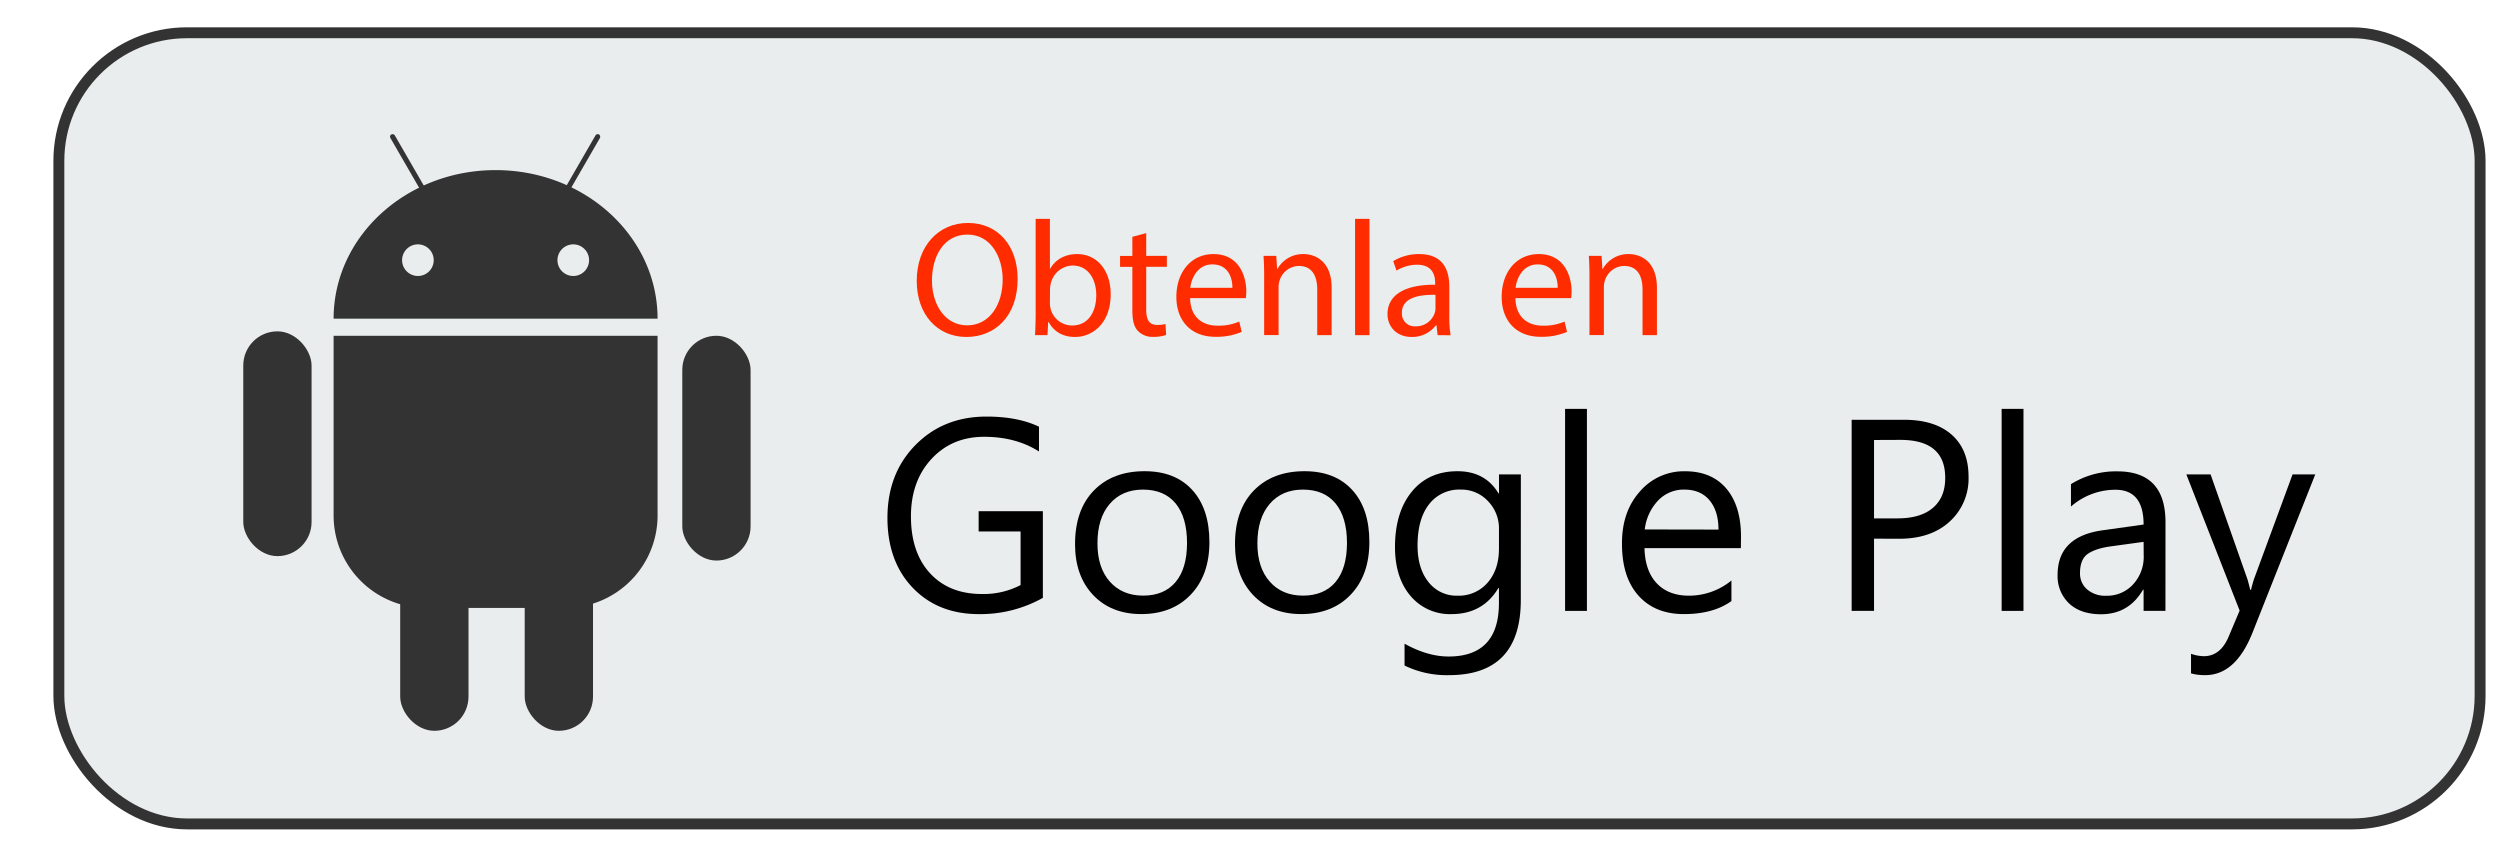 <svg xmlns="http://www.w3.org/2000/svg" viewBox="0 0 915.75 316.81"><defs><style>.cls-1{fill:#eaeded;stroke:#333;stroke-miterlimit:10;stroke-width:4px;}.cls-2{fill:#333;}.cls-3{fill:#ff2c00;}</style></defs><title>Mesa de trabajo 2</title><g id="Capa_2" data-name="Capa 2"><rect class="cls-1" x="21.56" y="12" width="886.9" height="289.8" rx="46.93"/><rect class="cls-2" x="249.92" y="122.99" width="25.02" height="82.34" rx="12.51"/><rect class="cls-2" x="192.2" y="185.35" width="25.02" height="82.34" rx="12.51"/><rect class="cls-2" x="146.59" y="185.35" width="25.02" height="82.34" rx="12.51"/><rect class="cls-2" x="89.11" y="121.37" width="25.02" height="82.34" rx="12.51"/><path class="cls-2" d="M122.2,123H240.87a0,0,0,0,1,0,0v65.84A33.86,33.86,0,0,1,207,222.68H156.06a33.86,33.86,0,0,1-33.86-33.86V123A0,0,0,0,1,122.2,123Z"/><rect class="cls-2" x="152.42" y="46.56" width="1.88" height="40.09" rx="0.94" transform="translate(-12.76 85.6) rotate(-30)"/><rect class="cls-2" x="208.45" y="46.56" width="1.88" height="40.09" rx="0.94" transform="translate(61.36 -95.77) rotate(30)"/><path class="cls-2" d="M181.54,62.31c-32.77,0-59.34,24.36-59.34,54.42H240.87C240.87,86.67,214.3,62.31,181.54,62.31Zm-28.46,38.78a5.79,5.79,0,1,1,5.79-5.79A5.78,5.78,0,0,1,153.08,101.09Zm56.91,0a5.79,5.79,0,1,1,5.79-5.79A5.78,5.78,0,0,1,210,101.09Z"/><path class="cls-3" d="M372.76,102.13c0,13.92-8.46,21.3-18.78,21.3-10.68,0-18.18-8.28-18.18-20.52,0-12.84,8-21.24,18.78-21.24C365.62,81.67,372.76,90.13,372.76,102.13Zm-31.38.66c0,8.64,4.68,16.38,12.9,16.38s13-7.62,13-16.8c0-8-4.2-16.44-12.9-16.44S341.38,93.91,341.38,102.79Z"/><path class="cls-3" d="M379.12,122.77c.12-2,.24-4.92.24-7.5V80.17h5.22V98.41h.12c1.86-3.24,5.22-5.34,9.9-5.34,7.2,0,12.3,6,12.24,14.82,0,10.38-6.54,15.54-13,15.54-4.2,0-7.56-1.62-9.72-5.46h-.18l-.24,4.8Zm5.46-11.64a9.89,9.89,0,0,0,.24,1.92,8.15,8.15,0,0,0,7.92,6.18c5.52,0,8.82-4.5,8.82-11.16,0-5.82-3-10.8-8.64-10.8a8.42,8.42,0,0,0-8,6.48,10.41,10.41,0,0,0-.3,2.16Z"/><path class="cls-3" d="M419.86,85.39v8.34h7.56v4h-7.56v15.66c0,3.6,1,5.64,4,5.64a11.75,11.75,0,0,0,3.06-.36l.24,4a12.93,12.93,0,0,1-4.68.72,7.32,7.32,0,0,1-5.7-2.22c-1.5-1.56-2-4.14-2-7.56V97.75h-4.5v-4h4.5v-7Z"/><path class="cls-3" d="M435.94,109.21c.12,7.14,4.68,10.08,10,10.08a19.09,19.09,0,0,0,8-1.5l.9,3.78a23.52,23.52,0,0,1-9.66,1.8c-8.94,0-14.28-5.88-14.28-14.64s5.16-15.66,13.62-15.66c9.48,0,12,8.34,12,13.68a19.91,19.91,0,0,1-.18,2.46Zm15.48-3.78c.06-3.36-1.38-8.58-7.32-8.58-5.34,0-7.68,4.92-8.1,8.58Z"/><path class="cls-3" d="M463.06,101.59c0-3-.06-5.46-.24-7.86h4.68l.3,4.8h.12a10.68,10.68,0,0,1,9.6-5.46c4,0,10.26,2.4,10.26,12.36v17.34H482.5V106c0-4.68-1.74-8.58-6.72-8.58a7.5,7.5,0,0,0-7.08,5.4,7.59,7.59,0,0,0-.36,2.46v17.46h-5.28Z"/><path class="cls-3" d="M496.36,80.17h5.28v42.6h-5.28Z"/><path class="cls-3" d="M526.6,122.77l-.42-3.66H526a10.82,10.82,0,0,1-8.88,4.32c-5.88,0-8.88-4.14-8.88-8.34,0-7,6.24-10.86,17.46-10.8v-.6c0-2.4-.66-6.72-6.6-6.72a14.47,14.47,0,0,0-7.56,2.16l-1.2-3.48a18,18,0,0,1,9.54-2.58c8.88,0,11,6.06,11,11.88v10.86a40.89,40.89,0,0,0,.48,7ZM525.82,108c-5.76-.12-12.3.9-12.3,6.54a4.67,4.67,0,0,0,5,5,7.23,7.23,0,0,0,7-4.86,5.51,5.51,0,0,0,.3-1.68Z"/><path class="cls-3" d="M555.1,109.21c.12,7.14,4.68,10.08,10,10.08a19.09,19.09,0,0,0,8-1.5l.9,3.78a23.52,23.52,0,0,1-9.66,1.8c-8.94,0-14.28-5.88-14.28-14.64s5.16-15.66,13.62-15.66c9.48,0,12,8.34,12,13.68a20.34,20.34,0,0,1-.17,2.46Zm15.48-3.78c.06-3.36-1.38-8.58-7.32-8.58-5.34,0-7.68,4.92-8.1,8.58Z"/><path class="cls-3" d="M582.22,101.59c0-3-.06-5.46-.24-7.86h4.68l.3,4.8h.12a10.67,10.67,0,0,1,9.59-5.46c4,0,10.26,2.4,10.26,12.36v17.34h-5.27V106c0-4.68-1.74-8.58-6.72-8.58a7.5,7.5,0,0,0-7.08,5.4,7.59,7.59,0,0,0-.36,2.46v17.46h-5.28Z"/><path d="M382,219a46.82,46.82,0,0,1-23.44,5.95q-15,0-24.24-9.67t-9.25-25.58q0-16.26,10.27-26.69t26.05-10.42q11.43,0,19.19,3.71v9.08Q372.11,160,360.49,160q-11.78,0-19.29,8.11t-7.52,21q0,13.29,7,20.88t18.95,7.59a29.3,29.3,0,0,0,14.21-3.27V194.67H358.48v-7.42H382Z"/><path d="M418.1,224.94q-11.09,0-17.7-7t-6.61-18.58q0-12.6,6.88-19.68t18.61-7.08q11.18,0,17.45,6.88t6.28,19.1q0,12-6.77,19.16T418.1,224.94Zm.59-45.6q-7.71,0-12.21,5.25T402,199.06q0,8.9,4.54,14t12.16,5.12c5.18,0,9.15-1.67,11.94-5s4.17-8.13,4.17-14.31-1.39-11.07-4.17-14.45S423.87,179.34,418.69,179.34Z"/><path d="M476.7,224.94q-11.08,0-17.7-7t-6.62-18.58q0-12.6,6.89-19.68t18.6-7.08q11.17,0,17.46,6.88t6.27,19.1q0,12-6.76,19.16T476.7,224.94Zm.58-45.6q-7.71,0-12.2,5.25t-4.5,14.47q0,8.9,4.55,14c3,3.42,7.08,5.12,12.15,5.12s9.16-1.67,11.94-5,4.18-8.13,4.18-14.31-1.4-11.07-4.18-14.45S482.46,179.34,477.28,179.34Z"/><path d="M557.07,219.77q0,27.54-26.37,27.54a35.45,35.45,0,0,1-16.21-3.52v-8q8.44,4.69,16.11,4.69,18.46,0,18.46-19.63v-5.47h-.19q-5.72,9.57-17.19,9.57a18.79,18.79,0,0,1-15-6.66q-5.68-6.67-5.69-17.9,0-12.74,6.13-20.26t16.78-7.52q10.1,0,15,8.1h.19v-6.93h8Zm-8-18.61v-7.37a14.27,14.27,0,0,0-4-10.2,13.22,13.22,0,0,0-10-4.25,13.92,13.92,0,0,0-11.62,5.39q-4.2,5.4-4.2,15.11,0,8.35,4,13.36a13,13,0,0,0,10.67,5,13.94,13.94,0,0,0,11-4.78Q549.05,208.64,549.06,201.16Z"/><path d="M581.29,223.77h-8v-74h8Z"/><path d="M637.68,200.77h-35.3q.2,8.35,4.49,12.89t11.82,4.54a24.58,24.58,0,0,0,15.53-5.56v7.52q-6.6,4.78-17.43,4.78-10.6,0-16.66-6.81t-6-19.16q0-11.67,6.62-19a21.2,21.2,0,0,1,16.43-7.35q9.81,0,15.18,6.35t5.37,17.62Zm-8.2-6.78c0-4.63-1.15-8.22-3.34-10.8s-5.25-3.85-9.16-3.85a12.94,12.94,0,0,0-9.62,4,18.36,18.36,0,0,0-4.88,10.6Z"/><path d="M686.46,197.31v26.46h-8.2v-70H697.5q11.22,0,17.41,5.47t6.17,15.43A21.23,21.23,0,0,1,714.22,191q-6.86,6.34-18.53,6.35Zm0-36.14v28.71h8.6q8.49,0,13-3.88t4.47-11q0-13.86-16.41-13.87Z"/><path d="M741.2,223.77h-8v-74h8Z"/><path d="M793.2,223.77h-8V216H785q-5.24,9-15.38,9-7.47,0-11.7-3.95a13.73,13.73,0,0,1-4.22-10.5q0-14,16.5-16.31l15-2.1q0-12.74-10.3-12.74a24.63,24.63,0,0,0-16.31,6.15v-8.2a31,31,0,0,1,17-4.69q17.64,0,17.63,18.65Zm-8-25.29-12.06,1.66q-5.57.78-8.4,2.76c-1.88,1.32-2.83,3.65-2.83,7a7.62,7.62,0,0,0,2.61,6,10.11,10.11,0,0,0,7,2.32,12.87,12.87,0,0,0,9.84-4.17,14.9,14.9,0,0,0,3.88-10.57Z"/><path d="M848.08,173.77l-23,58q-6.17,15.53-17.29,15.53a18.4,18.4,0,0,1-5.22-.64v-7.18a14.69,14.69,0,0,0,4.73.88q6.06,0,9.08-7.22l4-9.48-19.53-49.9h8.88l13.53,38.48q.24.74,1,3.81h.3c.16-.79.49-2,1-3.72l14.21-38.57Z"/></g></svg>